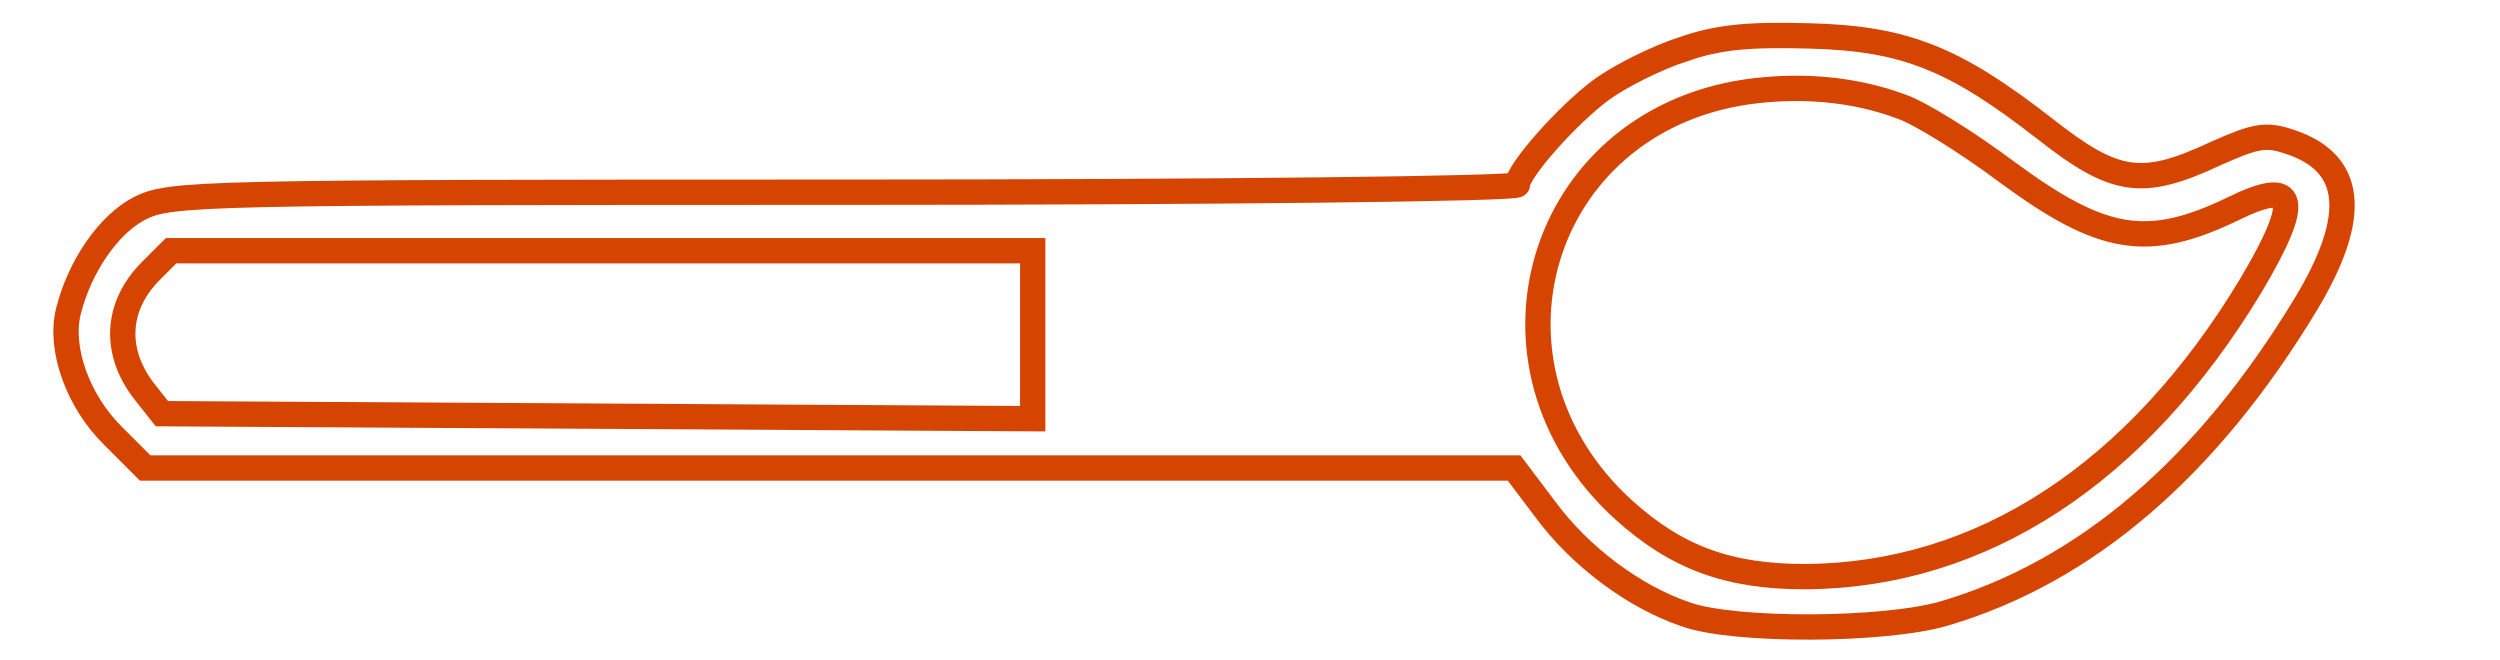 <?xml version="1.0" standalone="no"?>
<!DOCTYPE svg PUBLIC "-//W3C//DTD SVG 20010904//EN"
 "http://www.w3.org/TR/2001/REC-SVG-20010904/DTD/svg10.dtd">
<svg version="1.0" xmlns="http://www.w3.org/2000/svg"
 width="284pt" height="75pt" viewBox="0 0 284 79"
 preserveAspectRatio="xMidYMid meet">
<filter x="-5%" y="-5%" width="110%" height="110%" filterUnits="objectBoundingBox" id="strokeStyle">
    <feTurbulence type="fractalNoise" baseFrequency="0.5" numOctaves="5" result="f1" stitchTiles="stitch"></feTurbulence>
    <feColorMatrix type="matrix" values="0 0 0 0 0, 0 0 0 0 0, 0 0 0 0 0, 0 0 0 -1.5 1.5" result="f2">
    </feColorMatrix>
    <feComposite operator="in" in2="f2b" in="SourceGraphic" result="f3"></feComposite>
    <feTurbulence type="fractalNoise" baseFrequency="0" numOctaves="9" result="noise"></feTurbulence>
    <feDisplacementMap xChannelSelector="R" yChannelSelector="G" scale="8" in="f3" result="f4"></feDisplacementMap>
</filter>
<g transform="translate(0,75) scale(0.1,-0.1)">
<path d="M1938 691 c-31 -10 -75 -32 -97 -48 -41 -30 -101 -98 -101 -114 0 -5
-361 -9 -805 -9 -771 0 -807 -1 -843 -19 -38 -19 -73 -71 -86 -124 -11 -45 12
-108 54 -149 l38 -38 819 0 819 0 37 -49 c41 -56 106 -105 168 -126 58 -21
239 -20 310 1 169 50 314 174 433 371 63 105 56 168 -19 193 -29 10 -41 8 -90
-14 -88 -41 -120 -36 -204 30 -108 84 -167 108 -281 111 -72 2 -109 -1 -152
-16z m260 -68 c24 -8 81 -44 128 -79 114 -84 168 -93 270 -44 77 38 83 12 22
-91 -136 -226 -323 -348 -534 -349 -92 0 -154 23 -217 80 -189 172 -103 463
147 500 63 9 127 4 184 -17z m-1038 -273 l0 -101 -521 3 -521 3 -19 24 c-39
48 -37 104 6 147 l24 24 516 0 515 0 0 -100z" style="fill:#000000;fill-opacity:0;stroke:#d54401ff;stroke-width:30.307;stroke-dasharray:none;stroke-opacity:9"/>
</g>
</svg>
